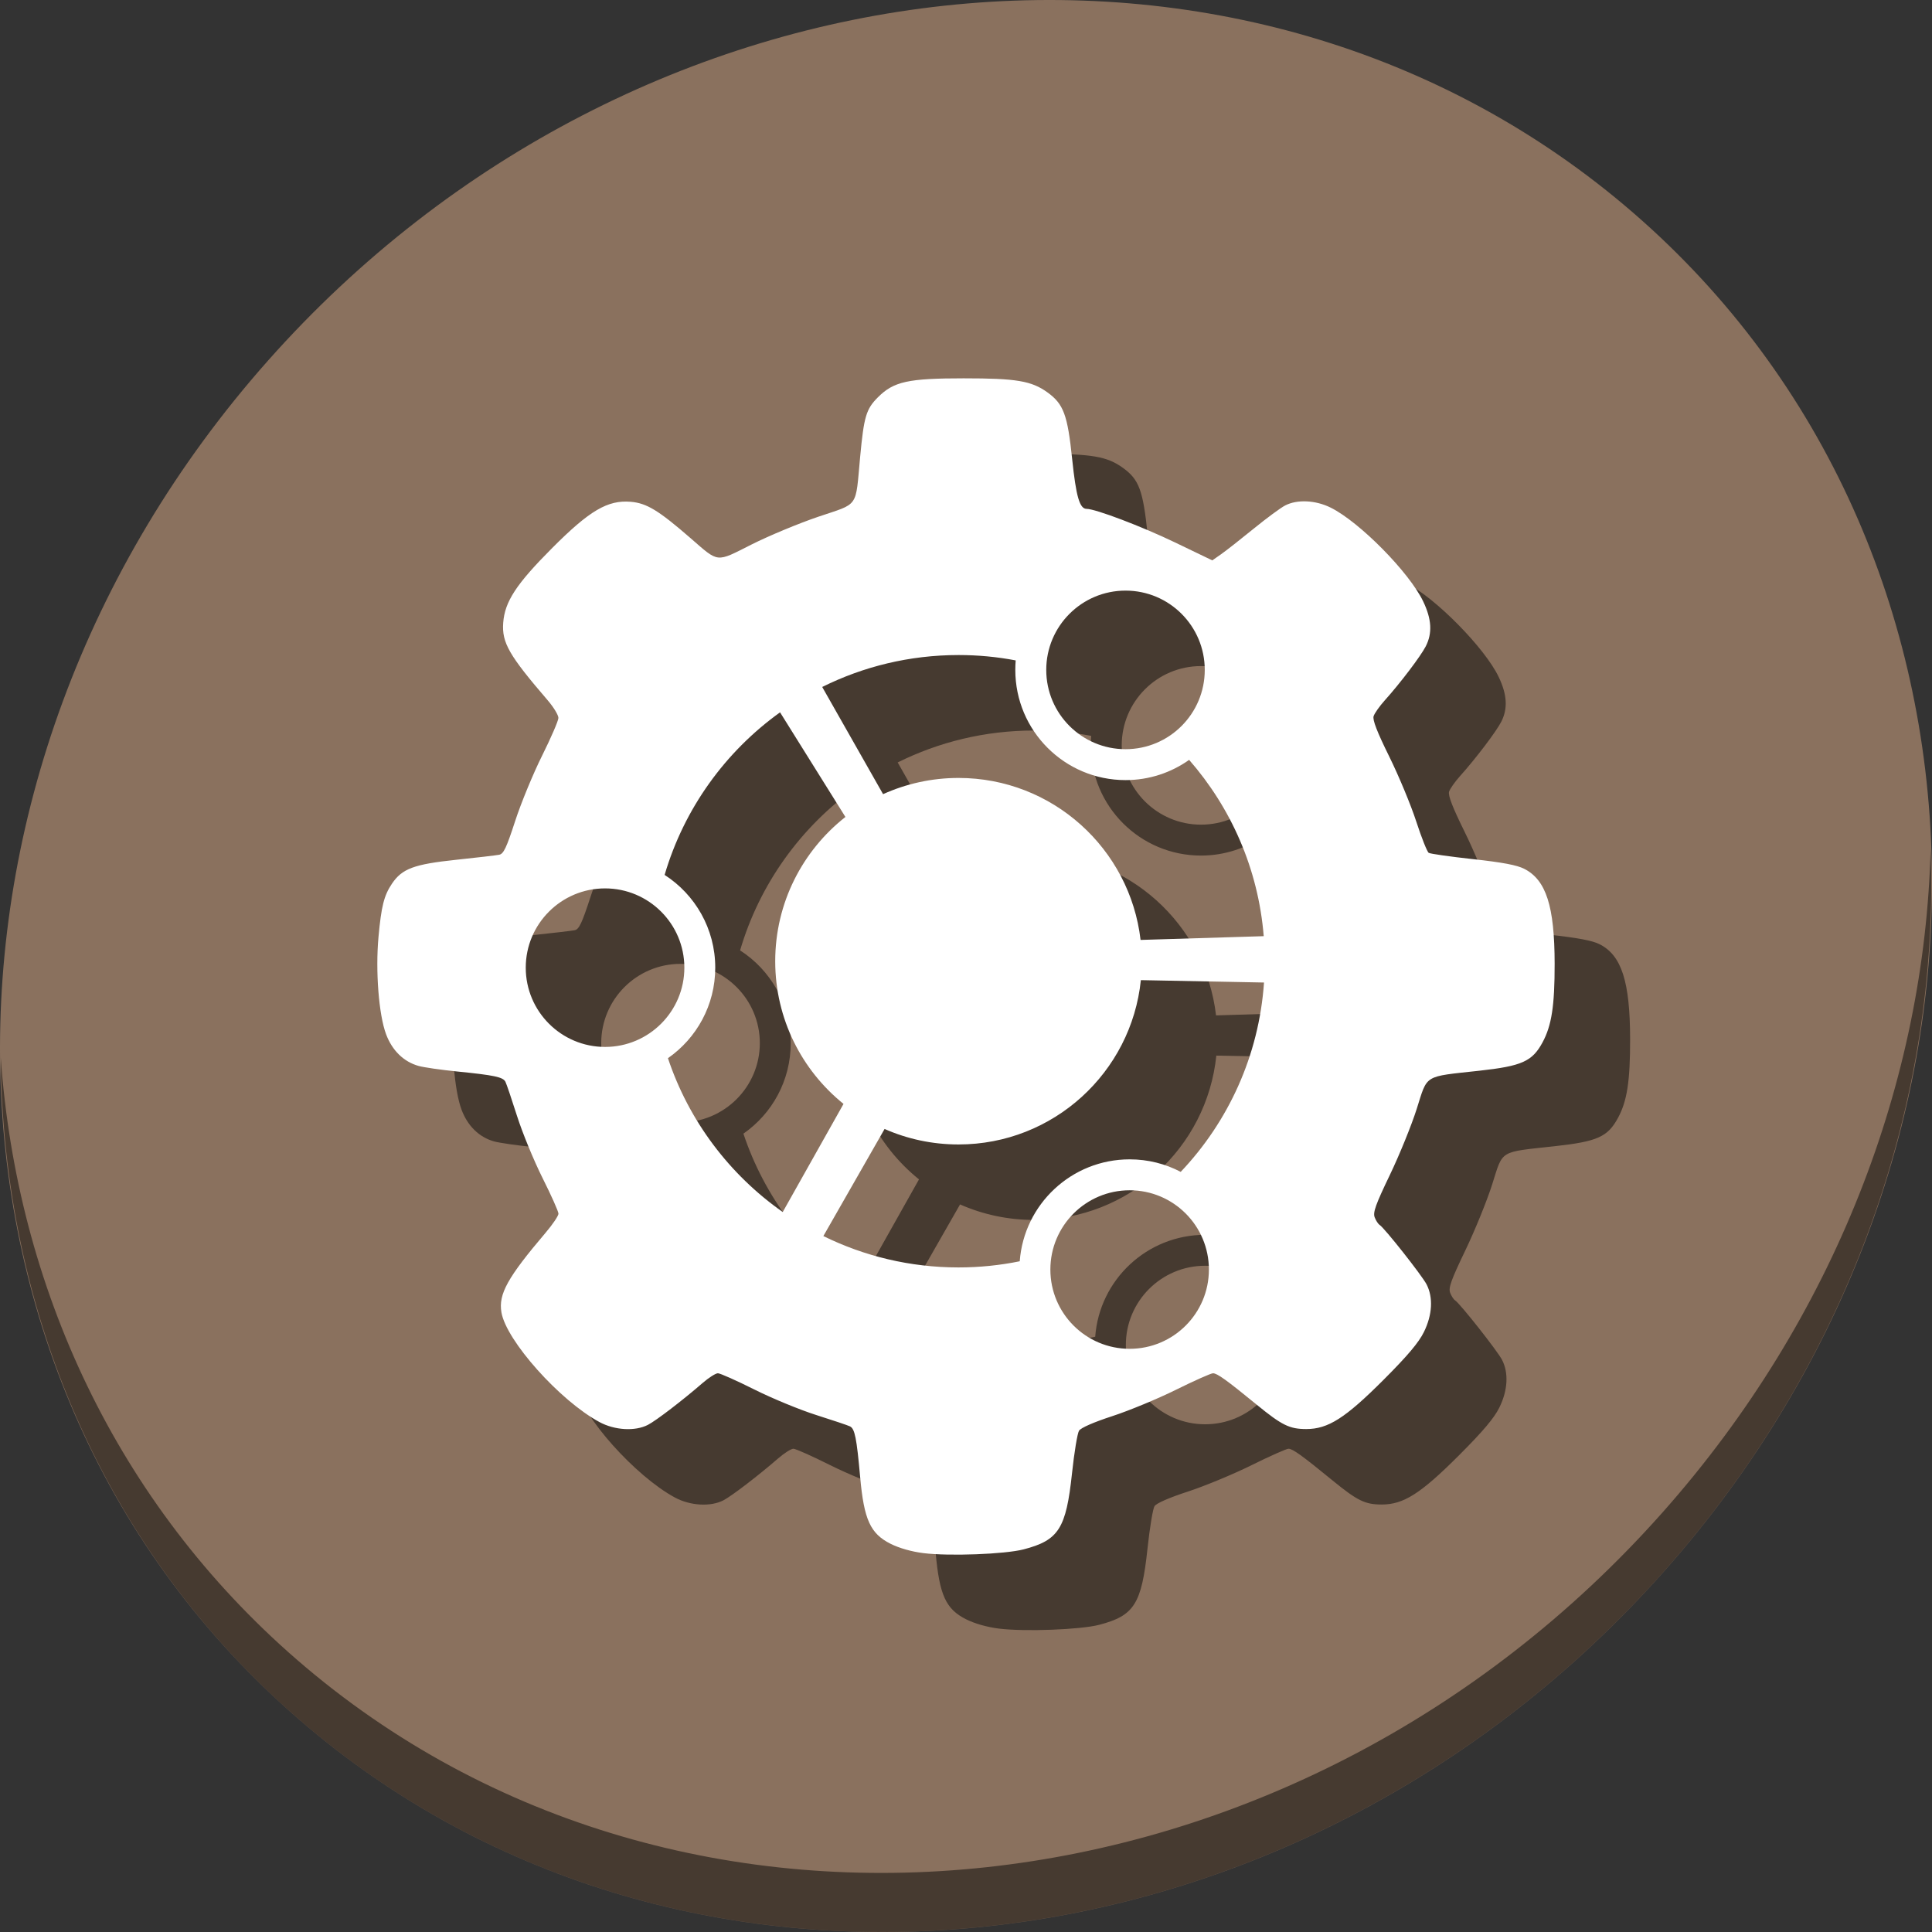 <?xml version="1.0" encoding="UTF-8" standalone="no"?>
<!-- Created with Inkscape (http://www.inkscape.org/) -->

<svg
   xmlns:dc="http://purl.org/dc/elements/1.1/"
   xmlns:cc="http://creativecommons.org/ns#"
   xmlns:rdf="http://www.w3.org/1999/02/22-rdf-syntax-ns#"
   xmlns:svg="http://www.w3.org/2000/svg"
   xmlns="http://www.w3.org/2000/svg"
   xmlns:sodipodi="http://sodipodi.sourceforge.net/DTD/sodipodi-0.dtd"
   xmlns:inkscape="http://www.inkscape.org/namespaces/inkscape"
   id="svg2"
   version="1.1"
   inkscape:version="0.92.3 (2405546, 2018-03-11)"
   width="512"
   height="512"
   sodipodi:docname="ubuntu-tweak.svg"
   viewBox="0 0 512 512">
  <rect x="0" y="0" width="512" height="512" fill="#333333" stroke="none"/>
  <defs
     id="defs6" />
  <sodipodi:namedview
     pagecolor="#ffffff"
     bordercolor="#666666"
     borderopacity="1"
     objecttolerance="10"
     gridtolerance="10"
     guidetolerance="10"
     inkscape:pageopacity="0"
     inkscape:pageshadow="2"
     inkscape:window-width="981"
     inkscape:window-height="646"
     id="namedview4"
     showgrid="false"
     inkscape:zoom="0.2877193"
     inkscape:cx="31.498584"
     inkscape:cy="294.64196"
     inkscape:window-x="2"
     inkscape:window-y="57"
     inkscape:window-maximized="0"
     inkscape:current-layer="svg2"
     showguides="true"
     inkscape:guide-bbox="true"
     inkscape:document-units="px" />
  <g
     id="g890">
    <path
       style="fill:#8a715e;fill-opacity:1;stroke-width:11.11"
       inkscape:connector-curvature="0"
       d="M 432.913,56.474 C 535.106,145.049 538.74,306.174 441.03,416.373 343.32,526.572 181.28,544.101 79.087,455.526 -23.106,366.951 -26.74,205.826 70.97,95.627 168.68,-14.572 330.72,-32.101 432.913,56.474 Z"
       id="path27" />
    <path
       style="opacity:1;fill:#000000;fill-opacity:0.49;stroke-width:11.11"
       inkscape:connector-curvature="0"
       d="M 511.636,224.904 C 510.084,286.215 486.474,349.058 440.669,400.718 342.959,510.917 180.919,528.446 78.726,439.871 30.827,398.356 4.497,340.923 0.194,280.229 0.799,346.585 27.117,410.482 79.079,455.519 181.272,544.094 343.32,526.556 441.022,416.366 490.727,360.308 514.027,291.075 511.636,224.904 Z"
       id="path51" />
    <path
       inkscape:connector-curvature="0"
       style="fill:#000000;fill-opacity:0.49;stroke-width:0.672"
       d="m 275.487,120.26 c -14.856,0.003 -18.639,0.837 -22.83,5.027 -3.122,3.122 -3.71,5.091 -4.709,15.795 -1.282,13.741 -0.179,12.163 -11.088,15.857 -5.173,1.752 -13.128,5.062 -17.68,7.355 -9.581,4.827 -8.569,4.935 -16.244,-1.734 -8.422,-7.318 -11.579,-9.232 -15.805,-9.582 -6.095,-0.505 -10.88,2.31 -20.768,12.225 -9.555,9.581 -12.601,14.232 -13.008,19.854 -0.381,5.264 1.535,8.602 11.77,20.506 1.583,1.841 2.87,3.956 2.859,4.701 -0.01,0.745 -1.964,5.266 -4.344,10.045 -2.38,4.779 -5.587,12.568 -7.127,17.309 -2.297,7.068 -3.056,8.671 -4.221,8.902 -0.781,0.155 -5.924,0.758 -11.428,1.338 -11.173,1.178 -14.309,2.347 -17,6.342 -2.098,3.115 -2.816,5.961 -3.561,14.129 -0.824,9.032 0.078,20.589 2.012,25.756 1.615,4.315 4.661,7.286 8.607,8.398 1.365,0.385 5.958,1.048 10.207,1.473 9.86,0.985 12.175,1.476 12.812,2.721 0.284,0.554 1.668,4.635 3.076,9.066 1.409,4.432 4.456,11.839 6.771,16.459 2.315,4.62 4.21,8.867 4.211,9.438 6.1e-4,0.57 -1.53,2.836 -3.4,5.037 -10.1,11.885 -12.535,16.271 -11.719,21.104 1.268,7.505 15.497,23.432 25.984,29.084 4.056,2.186 9.445,2.496 12.844,0.738 2.183,-1.129 9.175,-6.483 14.51,-11.111 1.622,-1.407 3.437,-2.559 4.031,-2.559 0.595,6e-4 4.936,1.934 9.648,4.295 4.712,2.361 12.117,5.414 16.457,6.785 4.34,1.372 8.346,2.719 8.9,2.994 1.279,0.634 1.763,3.048 2.699,13.469 1.011,11.253 2.7,14.954 8.049,17.643 2.297,1.155 5.6,2.093 8.732,2.48 6.82,0.843 21.588,0.288 26.535,-0.998 9.299,-2.416 11.263,-5.504 12.826,-20.178 0.588,-5.518 1.425,-10.592 1.861,-11.275 0.488,-0.765 3.89,-2.251 8.84,-3.863 4.425,-1.441 12.012,-4.585 16.857,-6.986 4.846,-2.401 9.26,-4.365 9.809,-4.365 1.102,0 3.583,1.784 11.611,8.35 6.648,5.437 8.672,6.43 13.107,6.43 5.79,0 10.334,-2.899 20.5,-13.074 6.323,-6.329 9.281,-9.83 10.658,-12.617 2.248,-4.549 2.51,-9.184 0.717,-12.652 -1.227,-2.373 -11.182,-14.981 -12.445,-15.762 -0.391,-0.242 -0.982,-1.151 -1.312,-2.021 -0.489,-1.286 0.262,-3.38 4.014,-11.188 2.538,-5.283 5.743,-13.159 7.123,-17.502 2.948,-9.276 1.687,-8.505 16.596,-10.143 11.283,-1.24 14.026,-2.465 16.744,-7.488 2.428,-4.486 3.232,-9.721 3.221,-20.881 -0.019,-15.223 -2.248,-22.176 -8.059,-25.141 -1.938,-0.988 -5.766,-1.71 -13.623,-2.568 -6.01,-0.657 -11.269,-1.406 -11.686,-1.664 -0.417,-0.258 -1.913,-4.019 -3.324,-8.359 -1.411,-4.341 -4.627,-12.07 -7.146,-17.174 -3.22,-6.522 -4.45,-9.695 -4.139,-10.678 0.244,-0.769 1.56,-2.638 2.922,-4.154 4.144,-4.613 9.588,-11.788 10.904,-14.371 1.781,-3.493 1.567,-7.19 -0.686,-11.898 -3.672,-7.675 -16.827,-21.021 -24.479,-24.834 -4.022,-2.004 -8.872,-2.246 -12.084,-0.602 -1.182,0.605 -4.974,3.403 -8.426,6.215 -3.452,2.812 -7.317,5.841 -8.588,6.73 l -2.312,1.617 -9.887,-4.758 c -8.826,-4.248 -21.057,-8.891 -23.422,-8.891 -1.847,0 -2.795,-3.276 -3.832,-13.252 -1.213,-11.667 -2.269,-14.522 -6.51,-17.594 -4.242,-3.073 -8.242,-3.751 -22.139,-3.748 z m 42.791,56.258 c 11.615,0 20.996,9.41 20.996,21.014 0,11.603 -9.381,21.01 -20.996,21.01 -11.602,0 -21.01,-9.407 -21.01,-21.01 -4.1e-4,-11.603 9.408,-21.014 21.01,-21.014 z m -44.266,17.074 c 5.179,0 10.249,0.482 15.156,1.422 -0.064,0.832 -0.102,1.661 -0.102,2.518 0,16.131 13.07,29.203 29.211,29.203 6.284,0 12.102,-1.992 16.857,-5.359 11.107,12.713 18.324,28.9 19.766,46.719 l -32.637,0.996 c -2.806,-24.164 -23.339,-42.928 -48.252,-42.928 -7.122,0 -13.889,1.547 -19.988,4.295 l -16.129,-28.404 c 10.873,-5.407 23.144,-8.461 36.117,-8.461 z m -47.287,15.186 17.32,27.725 c -11.317,8.896 -18.604,22.714 -18.604,38.236 0,15.281 7.064,28.916 18.102,37.809 l -16.109,28.65 c -14.084,-9.885 -24.881,-24.129 -30.422,-40.768 7.591,-5.278 12.537,-14.046 12.537,-23.992 0,-10.312 -5.351,-19.384 -13.418,-24.576 5.153,-17.566 16.077,-32.658 30.594,-43.084 z m -46.381,46.656 c 11.596,0 21.018,9.41 21.018,21.004 0,11.599 -9.421,21.01 -21.018,21.01 -11.602,0 -21.014,-9.41 -21.014,-21.01 0,-11.594 9.412,-21.004 21.014,-21.004 z m 141.994,24.312 32.639,0.633 c -1.346,19.397 -9.483,36.908 -22.076,50.18 -4.043,-2.123 -8.644,-3.318 -13.531,-3.318 -15.399,0 -28.011,11.913 -29.129,27.01 -5.242,1.07 -10.683,1.633 -16.23,1.633 -12.854,0 -24.995,-2.991 -35.811,-8.312 l 16.225,-28.385 c 5.991,2.647 12.631,4.109 19.588,4.109 25.135,0 45.813,-19.07 48.326,-43.549 z m -2.969,55.691 c 11.603,0 21.002,9.404 21.002,21.01 0,11.597 -9.399,21.002 -21.002,21.002 -11.603,0 -21.01,-9.405 -21.01,-21.002 0,-11.606 9.407,-21.01 21.01,-21.01 z"
       id="path69" />
    <path
       id="path844"
       d="m 255.486,100.26 c -14.856,0.003 -18.639,0.837 -22.83,5.027 -3.122,3.122 -3.71,5.091 -4.709,15.795 -1.282,13.741 -0.179,12.163 -11.088,15.857 -5.173,1.752 -13.128,5.062 -17.68,7.355 -9.581,4.827 -8.569,4.935 -16.244,-1.734 -8.422,-7.318 -11.579,-9.232 -15.805,-9.582 -6.095,-0.505 -10.88,2.31 -20.768,12.225 -9.555,9.581 -12.601,14.232 -13.008,19.854 -0.381,5.264 1.535,8.602 11.77,20.506 1.583,1.841 2.87,3.956 2.859,4.701 -0.01,0.745 -1.964,5.266 -4.344,10.045 -2.38,4.779 -5.587,12.568 -7.127,17.309 -2.297,7.068 -3.056,8.671 -4.221,8.902 -0.781,0.155 -5.924,0.758 -11.428,1.338 -11.173,1.178 -14.309,2.347 -17,6.342 -2.098,3.115 -2.816,5.961 -3.561,14.129 -0.824,9.032 0.078,20.589 2.012,25.756 1.615,4.315 4.661,7.286 8.607,8.398 1.365,0.385 5.958,1.048 10.207,1.473 9.86,0.985 12.175,1.476 12.812,2.721 0.284,0.554 1.668,4.635 3.076,9.066 1.409,4.432 4.456,11.839 6.771,16.459 2.315,4.62 4.21,8.867 4.211,9.438 6.1e-4,0.57 -1.53,2.836 -3.4,5.037 -10.1,11.885 -12.535,16.271 -11.719,21.104 1.268,7.505 15.497,23.432 25.984,29.084 4.056,2.186 9.445,2.496 12.844,0.738 2.183,-1.129 9.175,-6.483 14.51,-11.111 1.622,-1.407 3.437,-2.559 4.031,-2.559 0.595,6e-4 4.936,1.934 9.648,4.295 4.712,2.361 12.117,5.414 16.457,6.785 4.34,1.372 8.346,2.719 8.9,2.994 1.279,0.634 1.763,3.048 2.699,13.469 1.011,11.253 2.7,14.954 8.049,17.643 2.297,1.155 5.6,2.093 8.732,2.48 6.82,0.843 21.588,0.288 26.535,-0.998 9.299,-2.416 11.263,-5.504 12.826,-20.178 0.588,-5.518 1.425,-10.592 1.861,-11.275 0.488,-0.765 3.89,-2.251 8.84,-3.863 4.425,-1.441 12.012,-4.585 16.857,-6.986 4.846,-2.401 9.26,-4.365 9.809,-4.365 1.102,0 3.583,1.784 11.611,8.35 6.648,5.437 8.672,6.43 13.107,6.43 5.79,0 10.334,-2.899 20.5,-13.074 6.323,-6.329 9.281,-9.83 10.658,-12.617 2.248,-4.549 2.51,-9.184 0.717,-12.652 -1.227,-2.373 -11.182,-14.981 -12.445,-15.762 -0.391,-0.242 -0.982,-1.151 -1.312,-2.021 -0.489,-1.286 0.262,-3.38 4.014,-11.188 2.538,-5.283 5.743,-13.159 7.123,-17.502 2.948,-9.276 1.687,-8.505 16.596,-10.143 11.283,-1.24 14.026,-2.465 16.744,-7.488 2.428,-4.486 3.232,-9.721 3.221,-20.881 -0.019,-15.223 -2.248,-22.176 -8.059,-25.141 -1.938,-0.988 -5.766,-1.71 -13.623,-2.568 -6.01,-0.657 -11.269,-1.406 -11.686,-1.664 -0.417,-0.258 -1.913,-4.019 -3.324,-8.359 -1.411,-4.341 -4.627,-12.07 -7.146,-17.174 -3.22,-6.522 -4.45,-9.695 -4.139,-10.678 0.244,-0.769 1.56,-2.638 2.922,-4.154 4.144,-4.613 9.588,-11.788 10.904,-14.371 1.781,-3.493 1.567,-7.19 -0.686,-11.898 -3.672,-7.675 -16.827,-21.021 -24.479,-24.834 -4.022,-2.004 -8.872,-2.246 -12.084,-0.602 -1.182,0.605 -4.974,3.403 -8.426,6.215 -3.452,2.812 -7.317,5.841 -8.588,6.73 l -2.312,1.617 -9.887,-4.758 c -8.826,-4.248 -21.057,-8.891 -23.422,-8.891 -1.847,0 -2.795,-3.276 -3.832,-13.252 -1.213,-11.667 -2.269,-14.522 -6.51,-17.594 -4.242,-3.073 -8.242,-3.751 -22.139,-3.748 z m 42.791,56.258 c 11.615,0 20.996,9.41 20.996,21.014 0,11.603 -9.381,21.01 -20.996,21.01 -11.602,0 -21.01,-9.407 -21.01,-21.01 -4.1e-4,-11.603 9.408,-21.014 21.01,-21.014 z m -44.266,17.074 c 5.179,0 10.249,0.482 15.156,1.422 -0.064,0.832 -0.102,1.661 -0.102,2.518 0,16.131 13.07,29.203 29.211,29.203 6.284,0 12.102,-1.992 16.857,-5.359 11.107,12.713 18.324,28.9 19.766,46.719 l -32.637,0.996 c -2.806,-24.164 -23.339,-42.928 -48.252,-42.928 -7.122,0 -13.889,1.547 -19.988,4.295 l -16.129,-28.404 c 10.873,-5.407 23.144,-8.461 36.117,-8.461 z m -47.287,15.186 17.32,27.725 c -11.317,8.896 -18.604,22.714 -18.604,38.236 0,15.281 7.064,28.916 18.102,37.809 l -16.109,28.65 c -14.084,-9.885 -24.881,-24.129 -30.422,-40.768 7.591,-5.278 12.537,-14.046 12.537,-23.992 0,-10.312 -5.351,-19.384 -13.418,-24.576 5.153,-17.566 16.077,-32.658 30.594,-43.084 z m -46.381,46.656 c 11.596,0 21.018,9.41 21.018,21.004 0,11.599 -9.421,21.01 -21.018,21.01 -11.602,0 -21.014,-9.41 -21.014,-21.01 0,-11.594 9.412,-21.004 21.014,-21.004 z m 141.994,24.312 32.639,0.633 c -1.346,19.397 -9.483,36.908 -22.076,50.18 -4.043,-2.123 -8.644,-3.318 -13.531,-3.318 -15.399,0 -28.011,11.913 -29.129,27.01 -5.242,1.07 -10.683,1.633 -16.23,1.633 -12.854,0 -24.995,-2.991 -35.811,-8.312 l 16.225,-28.385 c 5.991,2.647 12.631,4.109 19.588,4.109 25.135,0 45.813,-19.07 48.326,-43.549 z m -2.969,55.691 c 11.603,0 21.002,9.404 21.002,21.01 0,11.597 -9.399,21.002 -21.002,21.002 -11.603,0 -21.01,-9.405 -21.01,-21.002 0,-11.606 9.407,-21.01 21.01,-21.01 z"
       style="fill:#ffffff;stroke-width:0.672"
       inkscape:connector-curvature="0" />
  </g>
  <g
     transform="matrix(1.253,0,0,-1.253,2.402,514.693)"
     id="g4284"
     style="fill:#666666;fill-opacity:1">
    <g
       id="g4-3"
       transform="matrix(0.325,0,0,-0.325,107.14,285.773)"
       style="fill:#666666;fill-opacity:1">
      <g
         id="g6"
         style="fill:#666666;fill-opacity:1" />
    </g>
    <g
       id="g10-7"
       transform="matrix(0.325,0,0,-0.325,107.14,285.773)"
       style="fill:#666666;fill-opacity:1" />
    <g
       id="g14"
       transform="matrix(0.325,0,0,-0.325,107.14,285.773)"
       style="fill:#666666;fill-opacity:1">
      <g
         id="g16"
         style="fill:#666666;fill-opacity:1" />
    </g>
    <g
       id="g20"
       transform="matrix(0.325,0,0,-0.325,107.14,285.773)"
       style="fill:#666666;fill-opacity:1" />
    <g
       id="g24"
       transform="matrix(0.325,0,0,-0.325,107.14,285.773)"
       style="fill:#666666;fill-opacity:1">
      <g
         id="g26"
         style="fill:#666666;fill-opacity:1" />
    </g>
    <g
       id="g30"
       transform="matrix(0.325,0,0,-0.325,107.14,285.773)"
       style="fill:#666666;fill-opacity:1" />
  </g>
</svg>
